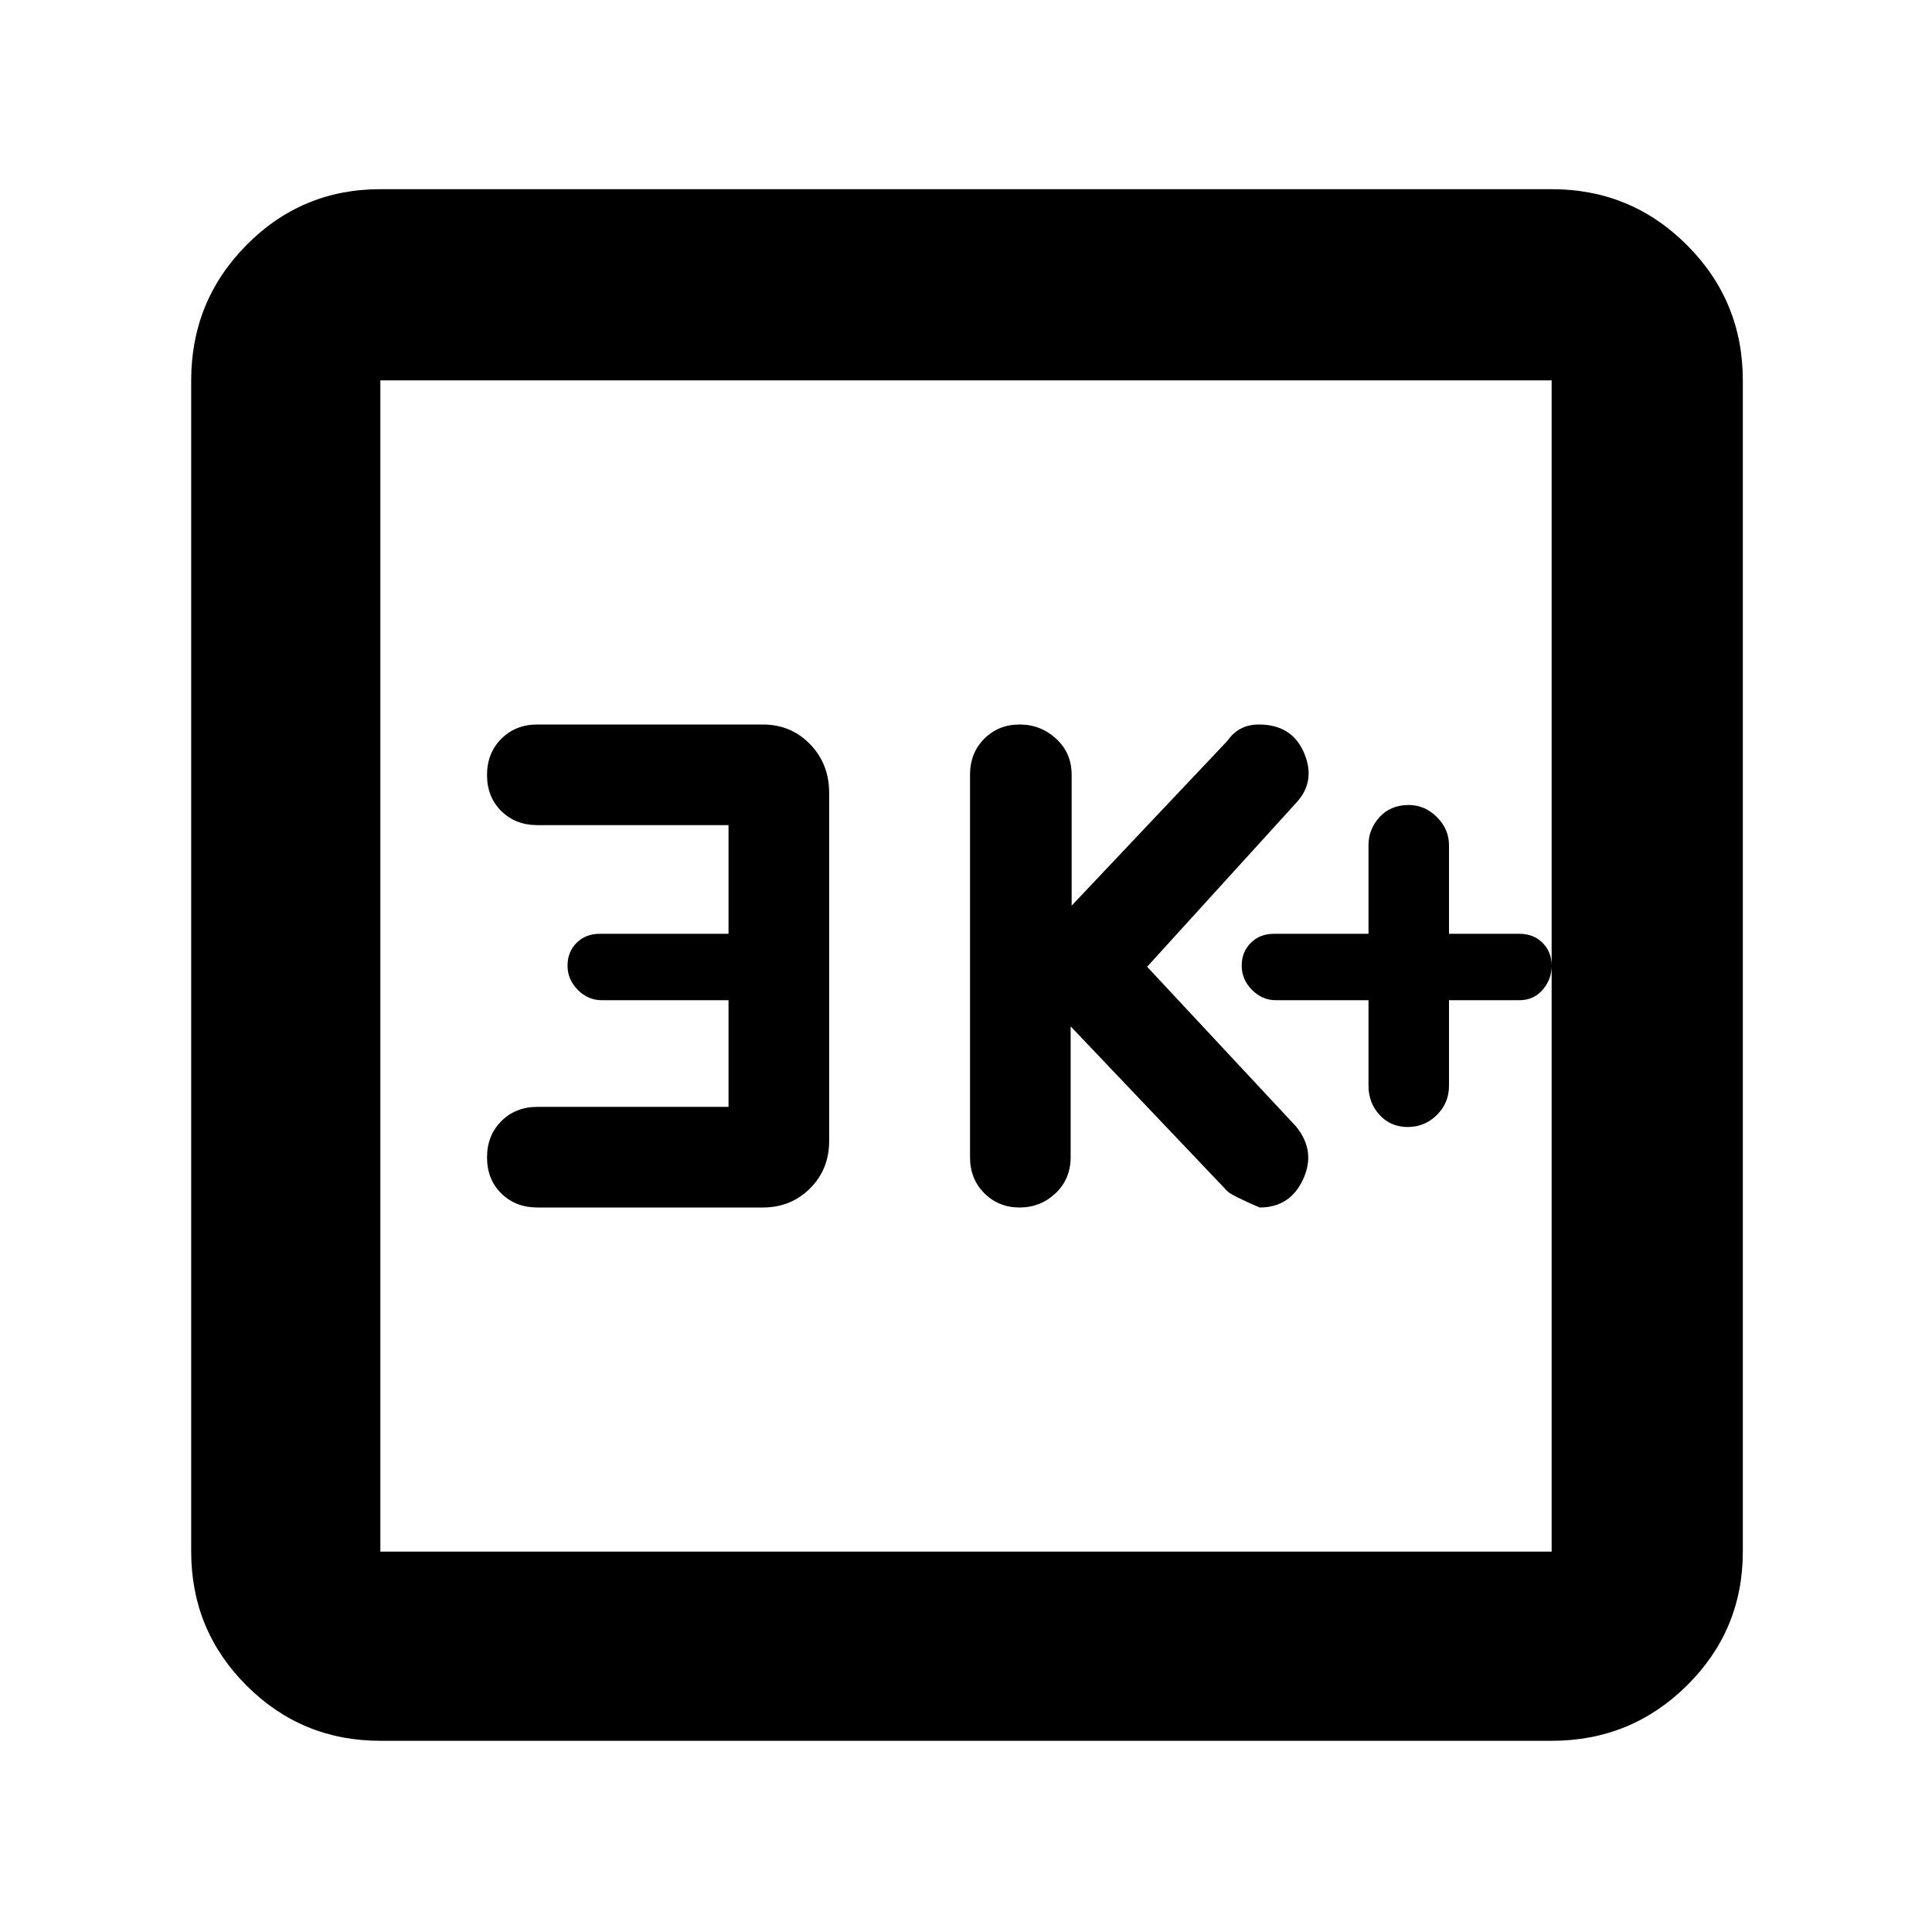 <svg xmlns="http://www.w3.org/2000/svg" width="48" height="48" viewBox="0 -960 960 960"><path d="M680-463v42.5q0 8.5 5.5 14.5t14 6q8.5 0 14.5-6t6-14.5V-463h35q7 0 11.5-5.143t4.5-12q0-6.857-4.5-11.357Q762-496 755-496h-35v-44q0-8-6-14t-14-6q-9 0-14.5 6t-5.5 14v44h-47q-7 0-11.5 4.5t-4.5 11.357q0 6.857 5.1 12T634-463h46Zm-148 13 77.968 82q2.032 2 15.955 8Q641-360 647.5-374q6.5-14-3.5-26.261l-74-79.36L644-561q10-10.696 4-24.848T625.513-600q-4.978 0-8.871 2-3.892 2-6.642 6l-77.504 82v-65q0-10.833-7.687-17.917Q517.123-600 506.632-600t-17.562 7.083Q482-585.833 482-575v190q0 10.833 7.116 17.917 7.117 7.083 17.5 7.083 10.384 0 17.884-7.083Q532-374.167 532-385v-65Zm-170 40h-95q-10.833 0-17.917 7.116-7.083 7.117-7.083 18Q242-374 249.083-367q7.084 7 17.917 7h112q14.025 0 23.513-9.487Q412-378.975 412-393v-173q0-14.45-9.487-24.225Q393.025-600 379-600H267q-10.833 0-17.917 7.116-7.083 7.117-7.083 18Q242-564 249.083-557q7.084 7 17.917 7h95v54h-64q-7 0-11.5 4.5t-4.5 11.357q0 6.857 5.1 12T299-463h63v53ZM189-95q-39.05 0-66.525-27.475Q95-149.95 95-189v-582q0-39.463 27.475-67.231Q149.95-866 189-866h582q39.463 0 67.231 27.769Q866-810.463 866-771v582q0 39.05-27.769 66.525Q810.463-95 771-95H189Zm0-94h582v-582H189v582Zm0-582v582-582Z"/></svg>